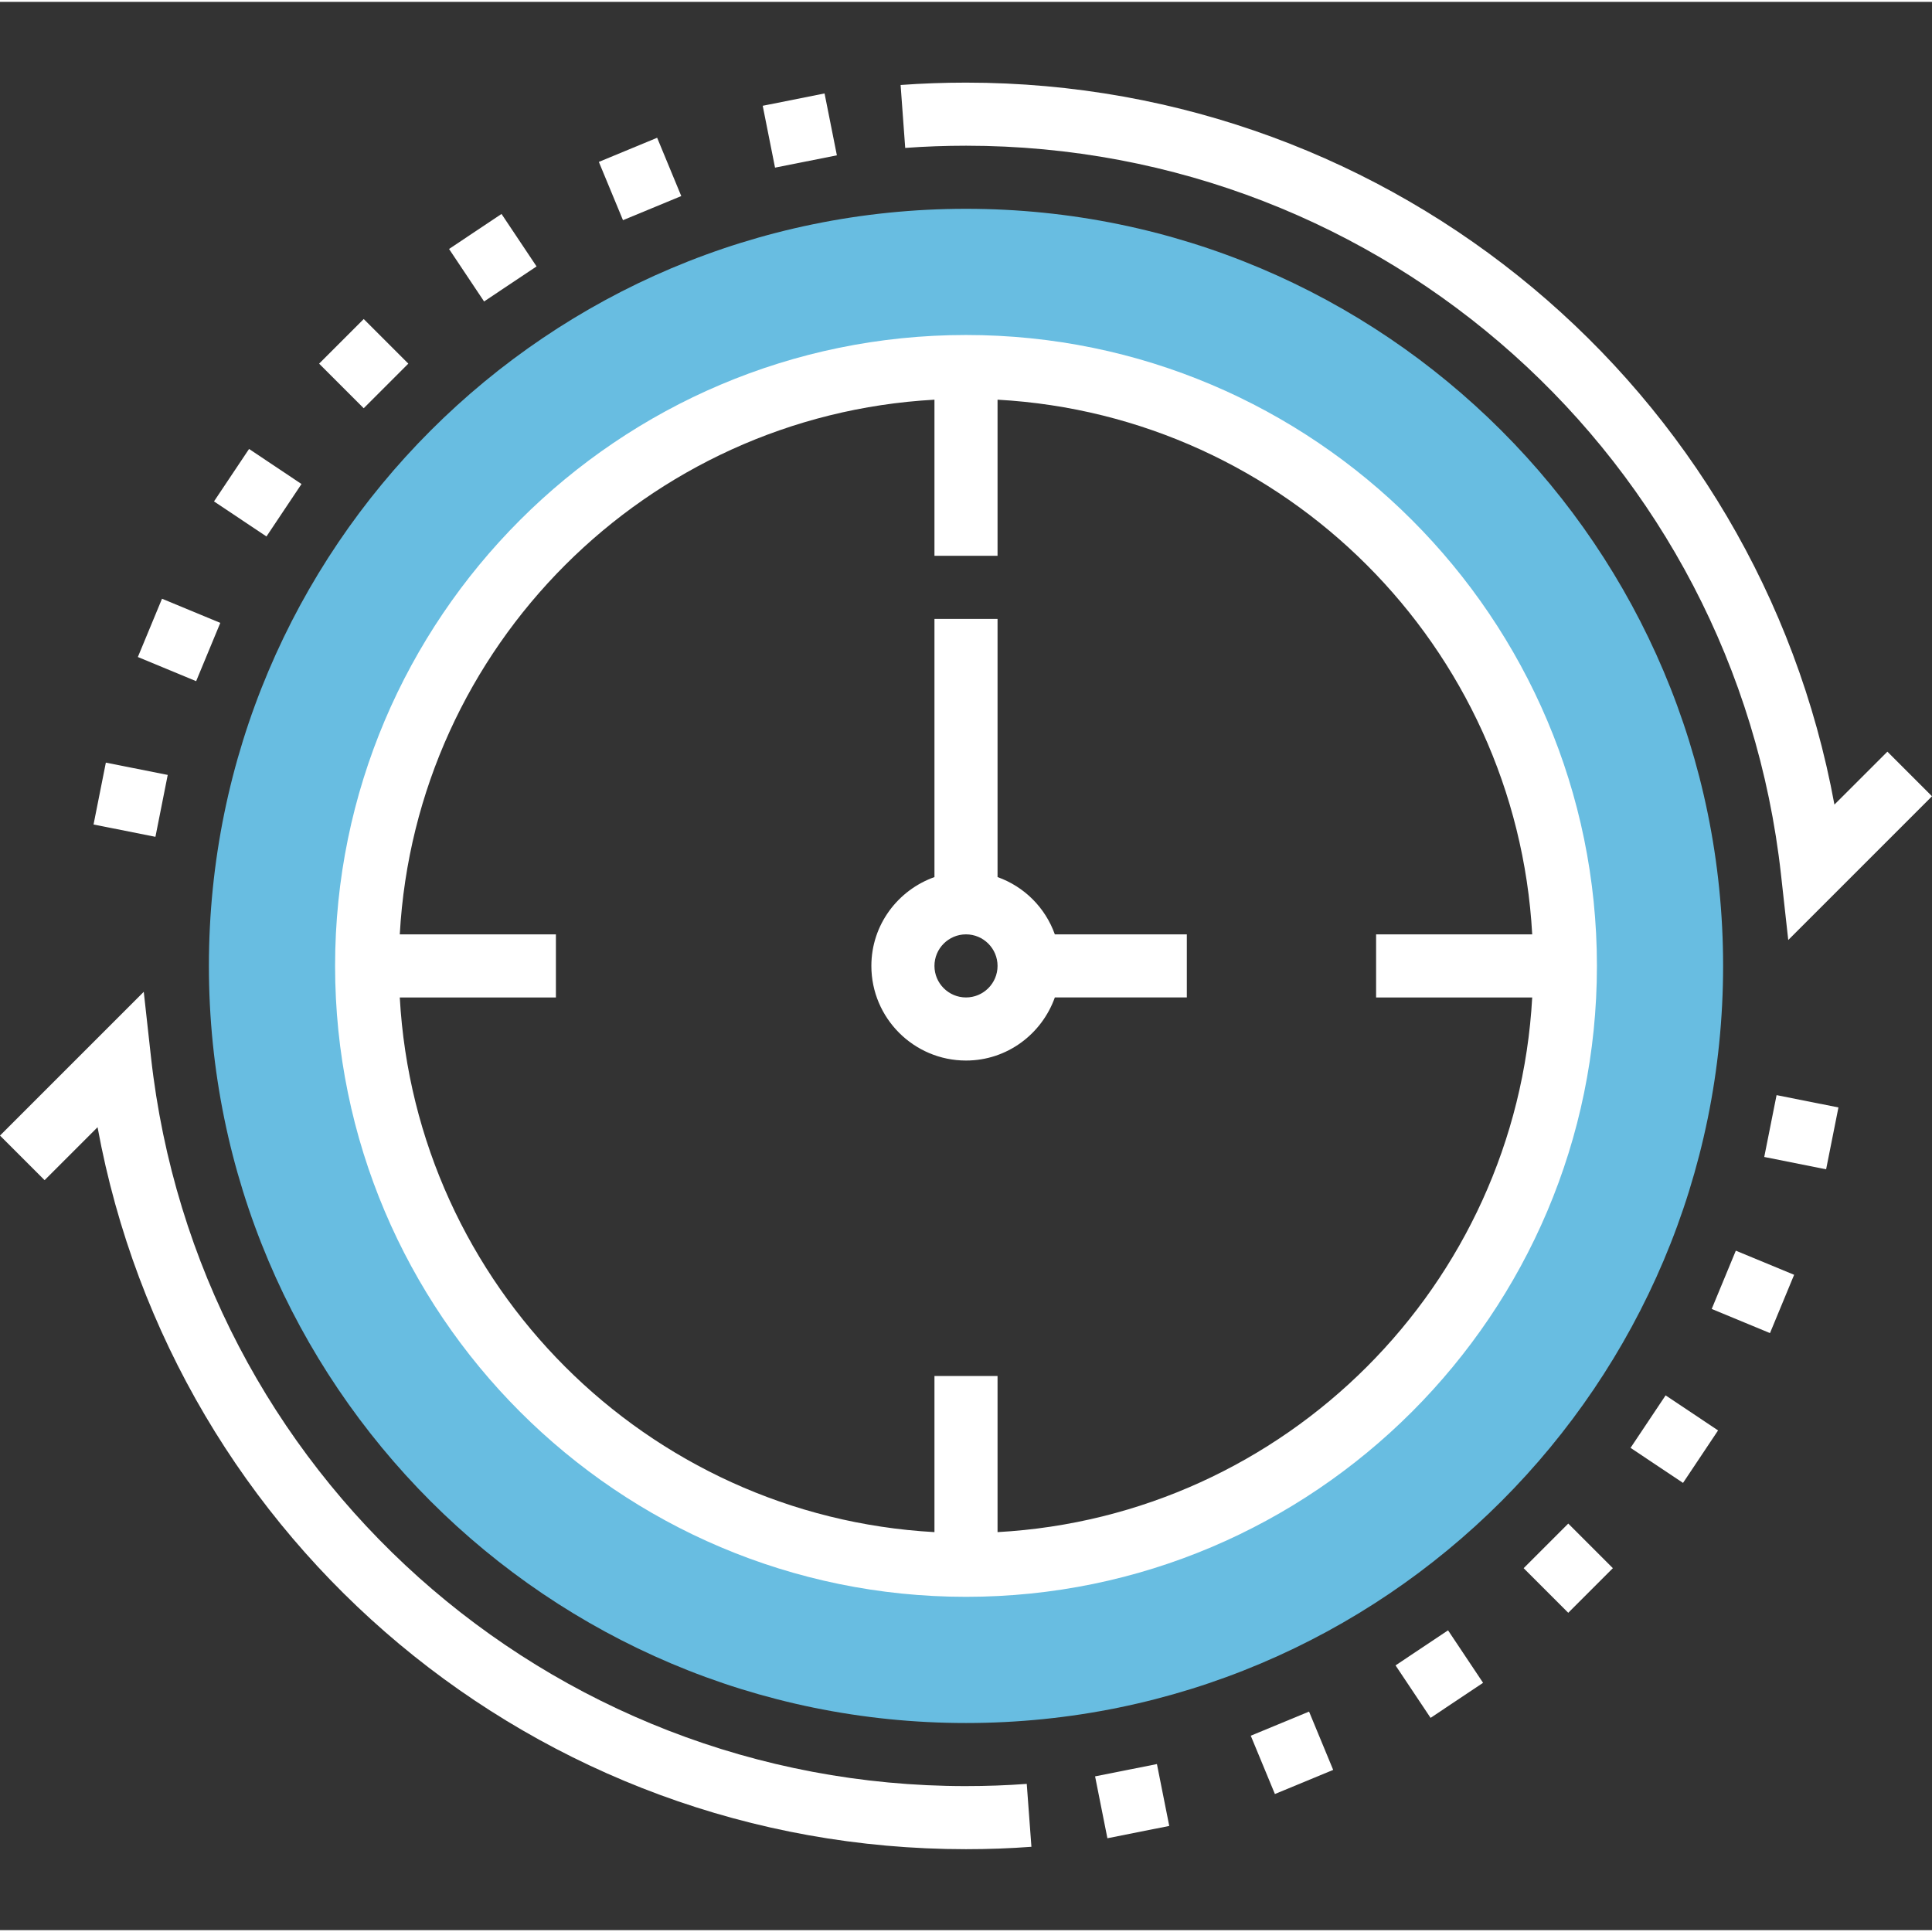 <?xml version="1.0" encoding="iso-8859-1"?>
<svg height="489pt" viewBox="0 -20 489.952 489" width="489pt" xmlns="http://www.w3.org/2000/svg">
<rect x="0" y="-20" width="489.952" height="489" fill="#333333" stroke="none"/>
<g  fill="#68bde1">
	<path d="m244.977 32.477c-106.039 0-192 85.961-192 192 0 106.039 85.961 192 192 192 106.039 0 192-85.961 192-192 0-106.039-85.961-192-192-192zm0 344c-83.945 0-152-68.055-152-152 0-83.945 68.055-152 152-152 83.945 0 152 68.055 152 152 0 83.945-68.055 152-152 152zm0 0"/>
</g>
<g fill="#ffffff">
	<path d="m244.977 16.477c106.168 0 195.031 79.48 206.688 184.879l1.832 16.551 36.457-36.453-11.312-11.312-13.434 13.422c-19.359-105.445-111.344-183.086-220.23-183.086-5.535 0-11.121.199-16.586.598l1.168 15.961c5.082-.375 10.266-.559 15.418-.559zm0 0"/>
	<path d="m244.977 432.477c-106.168 0-195.031-79.488-206.688-184.879l-1.832-16.555-36.457 36.457 11.312 11.312 13.43-13.426c19.363 105.449 111.348 183.09 220.234 183.09 5.551 0 11.145-.199 16.59-.609l-1.184-15.953c-5.055.379-10.238.562-15.406.562zm0 0"/>
	<path d="m244.977 64.477c-88.223 0-160 71.777-160 160 0 88.223 71.777 160 160 160 88.223 0 160-71.777 160-160 0-88.223-71.777-160-160-160zm8 303.59v-39.59h-16v39.59c-73.008-4.039-131.551-62.582-135.594-135.59h39.594v-16h-39.594c4.043-73.008 62.586-131.551 135.594-135.594v39.594h16v-39.594c73.008 4.043 131.551 62.586 135.59 135.594h-39.59v16h39.59c-4.039 73.008-62.582 131.551-135.59 135.59zm0 0"/>
	<path d="m252.977 201.949v-65.473h-16v65.473c-9.289 3.312-16 12.109-16 22.527 0 13.23 10.766 24 24 24 10.414 0 19.215-6.711 22.527-16h33.473v-16h-33.473c-2.414-6.777-7.75-12.113-14.527-14.527zm-8 30.527c-4.418 0-8-3.594-8-8 0-4.41 3.582-8 8-8 4.414 0 8 3.59 8 8 0 4.406-3.586 8-8 8zm0 0"/>
	<path d="m193.422 6.348 15.684-3.125 3.125 15.691-15.684 3.121zm0 0"/>
	<path d="m151.867 20.582 14.785-6.121 6.117 14.785-14.781 6.117zm0 0"/>
	<path d="m113.879 42.664 13.305-8.883 8.887 13.305-13.309 8.887zm0 0"/>
	<path d="m80.926 71.742 11.312-11.312 11.312 11.312-11.312 11.312zm0 0"/>
	<path d="m54.27 106.68 8.891-13.301 13.301 8.891-8.887 13.301zm0 0"/>
	<path d="m34.961 146.141 6.125-14.781 14.781 6.125-6.125 14.781zm0 0"/>
	<path d="m23.723 188.617 3.121-15.691 15.691 3.117-3.117 15.695zm0 0"/>
	<path d="m277.711 430.008 15.684-3.121 3.125 15.691-15.684 3.121zm0 0"/>
	<path d="m317.191 419.699 14.785-6.117 6.117 14.785-14.781 6.117zm0 0"/>
	<path d="m353.906 401.863 13.316-8.891 8.883 13.309-13.312 8.891zm0 0"/>
	<path d="m386.395 377.211 11.312-11.312 11.312 11.312-11.312 11.312zm0 0"/>
	<path d="m413.504 346.699 8.891-13.312 13.305 8.887-8.887 13.312zm0 0"/>
	<path d="m434.086 311.473 6.117-14.781 14.785 6.117-6.121 14.785zm0 0"/>
	<path d="m447.41 272.93 3.125-15.684 15.691 3.125-3.125 15.684zm0 0"/>
</g>
</svg>